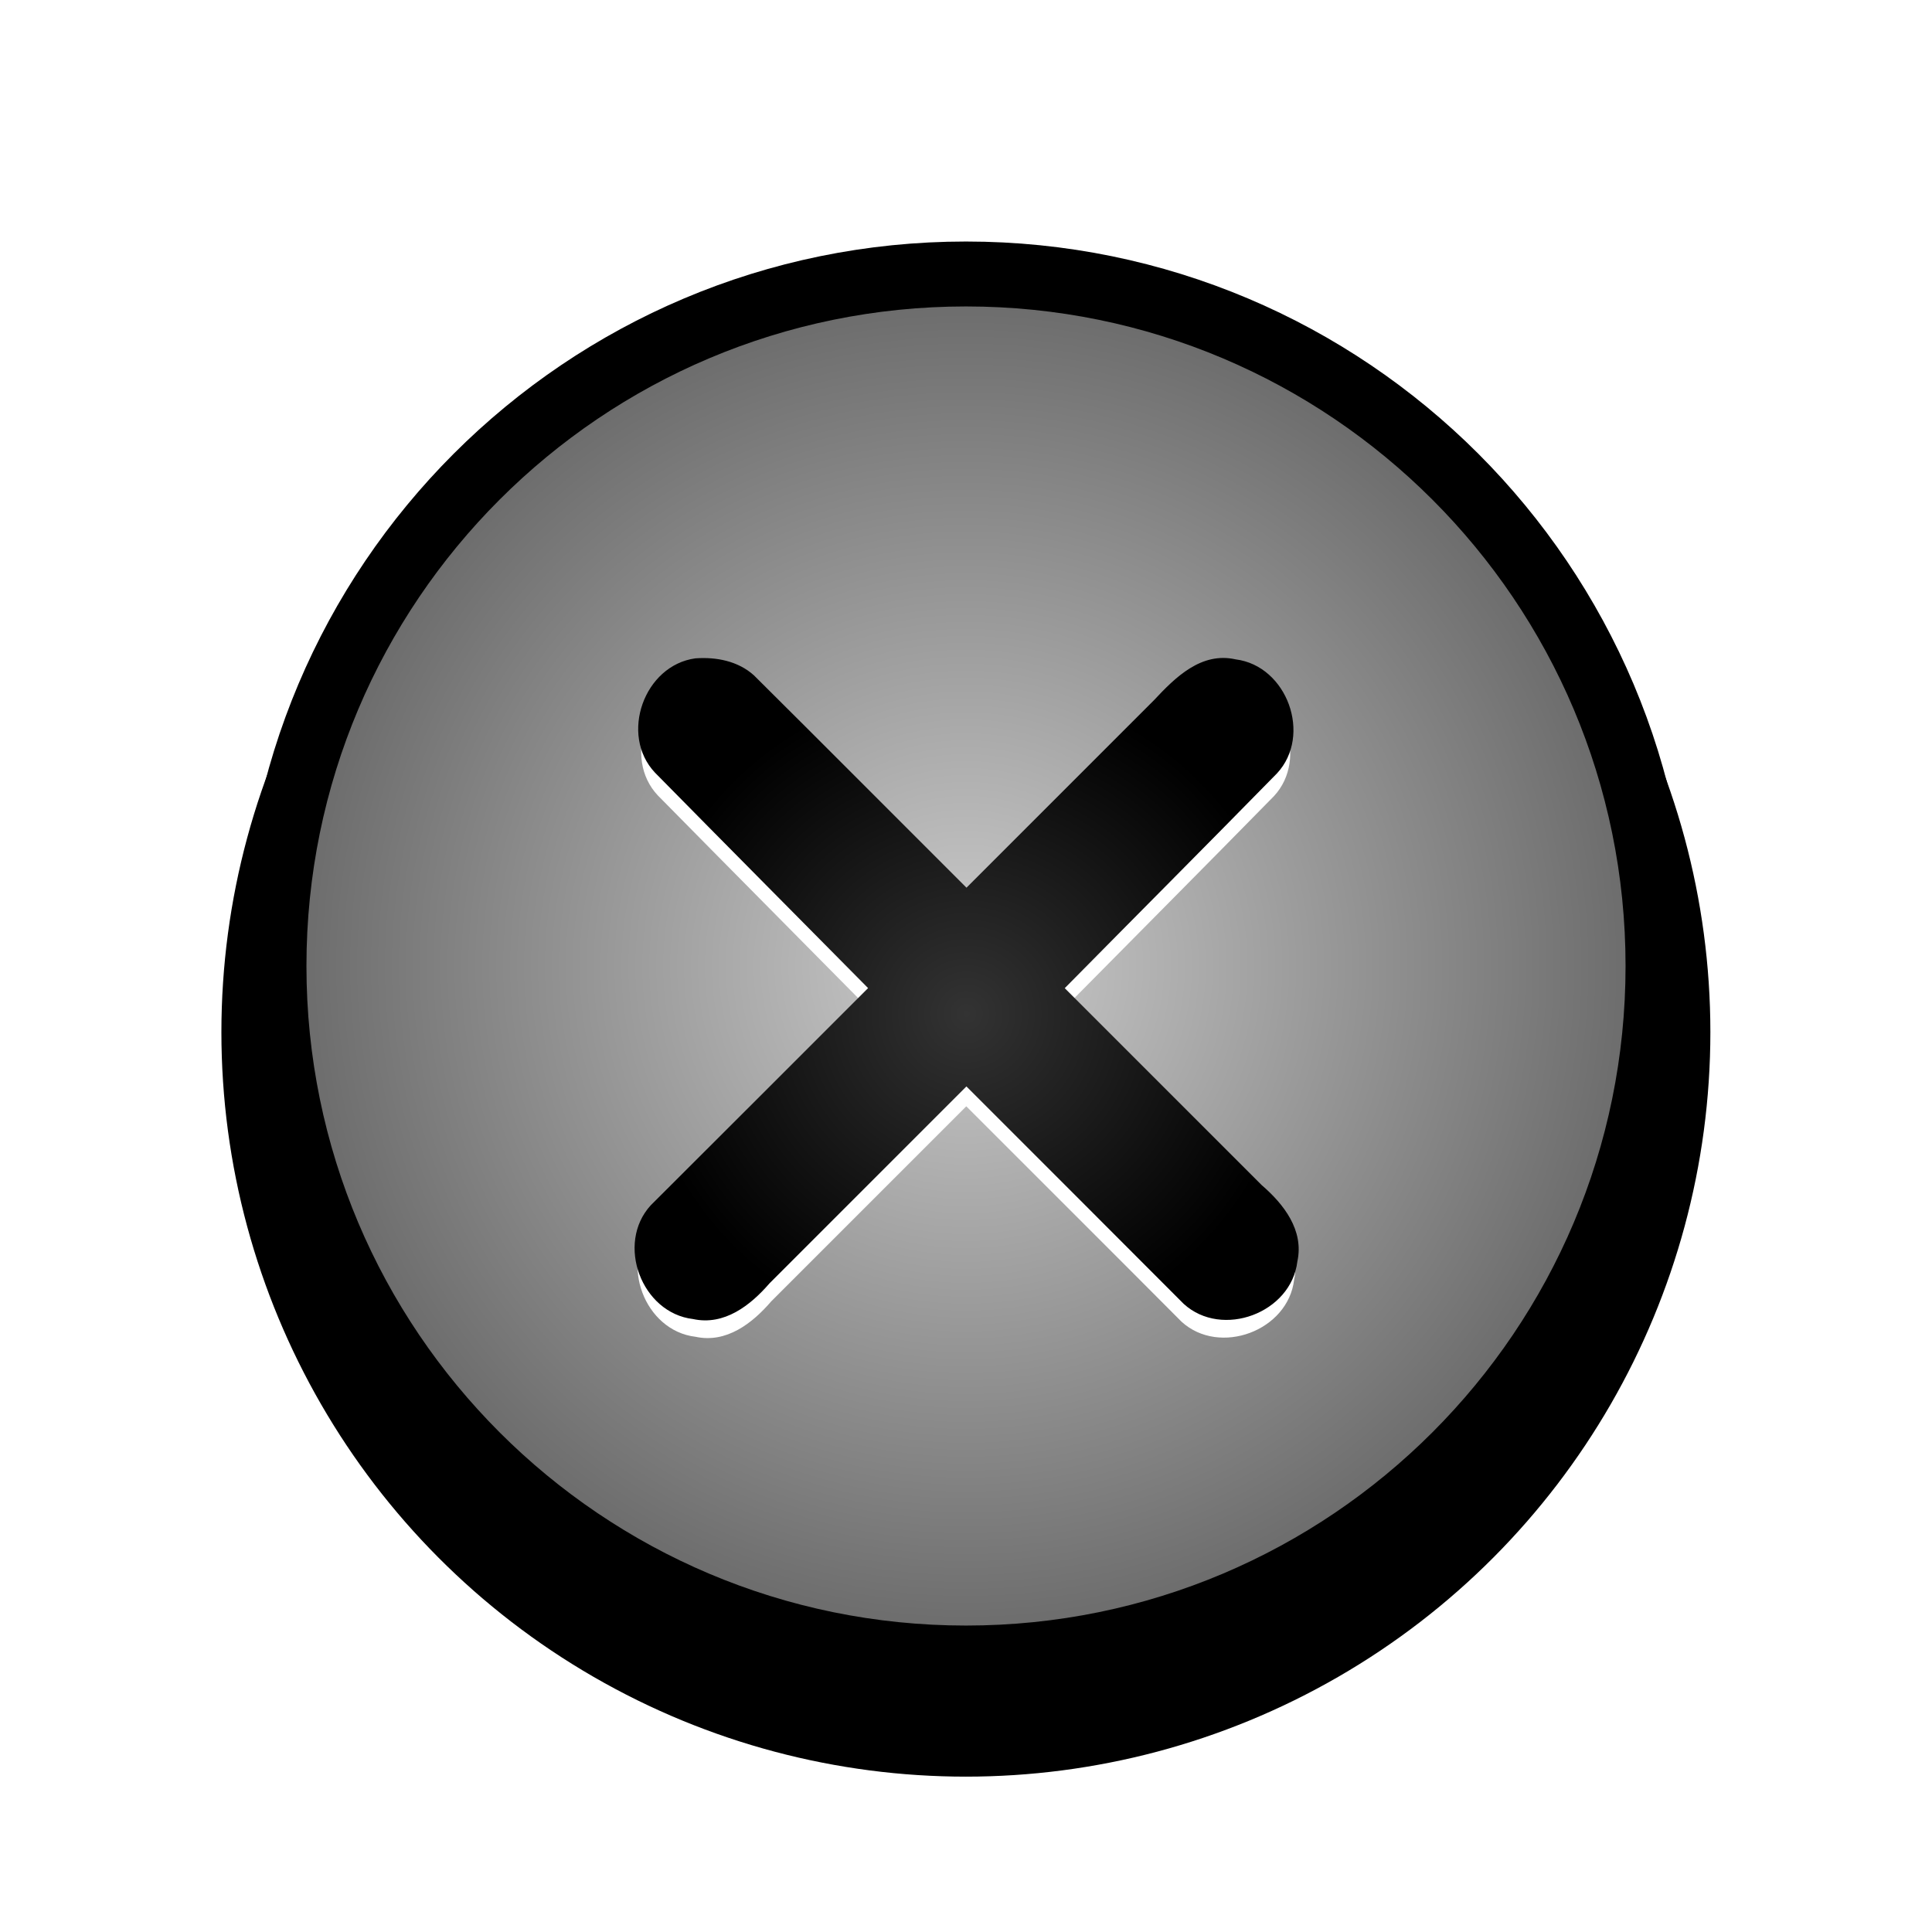 <?xml version="1.0" encoding="UTF-8" standalone="no"?>
<!-- Created with Inkscape (http://www.inkscape.org/) -->

<svg
   xmlns:dc="http://purl.org/dc/elements/1.1/"
   xmlns:cc="http://creativecommons.org/ns#"
   xmlns:rdf="http://www.w3.org/1999/02/22-rdf-syntax-ns#"
   xmlns:svg="http://www.w3.org/2000/svg"
   xmlns="http://www.w3.org/2000/svg"
   xmlns:xlink="http://www.w3.org/1999/xlink"
   xmlns:sodipodi="http://sodipodi.sourceforge.net/DTD/sodipodi-0.dtd"
   xmlns:inkscape="http://www.inkscape.org/namespaces/inkscape"
   width="51.2"
   height="51.2"
   id="svg2"
   version="1.1"
   inkscape:version="0.92.1 r15371"
   inkscape:export-filename="/home/peter/Documents/dev/awesome-groceries-frontend/src/assets/misc/close-button-icon.png"
   inkscape:export-xdpi="90"
   inkscape:export-ydpi="90"
   sodipodi:docname="close-button-icon.svg"
   viewBox="0 0 48 48">
  <defs
     id="defs4">
    <linearGradient
       inkscape:collect="always"
       id="linearGradient4096">
      <stop
         style="stop-color:#ffffff;stop-opacity:1;"
         offset="0"
         id="stop4098" />
      <stop
         style="stop-color:#ffffff;stop-opacity:0;"
         offset="1"
         id="stop4100" />
    </linearGradient>
    <linearGradient
       id="linearGradient4058">
      <stop
         style="stop-color:#333333;stop-opacity:1;"
         offset="0"
         id="stop4060" />
      <stop
         style="stop-color:#000000;stop-opacity:1;"
         offset="1"
         id="stop4062" />
    </linearGradient>
    <linearGradient
       id="linearGradient3927">
      <stop
         style="stop-color:#cccccc;stop-opacity:1;"
         offset="0"
         id="stop3929" />
      <stop
         style="stop-color:#666666;stop-opacity:1;"
         offset="1"
         id="stop3931" />
    </linearGradient>
    <radialGradient
       inkscape:collect="always"
       xlink:href="#linearGradient4058"
       id="radialGradient4064"
       cx="12"
       cy="1040.062"
       fx="12"
       fy="1040.062"
       r="4.794"
       gradientTransform="matrix(1,0,0,0.998,0,2.439)"
       gradientUnits="userSpaceOnUse" />
    <filter
       inkscape:collect="always"
       id="filter4078"
       style="color-interpolation-filters:sRGB">
      <feGaussianBlur
         inkscape:collect="always"
         stdDeviation="0.048"
         id="feGaussianBlur4080" />
    </filter>
    <filter
       inkscape:collect="always"
       id="filter4086"
       style="color-interpolation-filters:sRGB">
      <feGaussianBlur
         inkscape:collect="always"
         stdDeviation="0.047"
         id="feGaussianBlur4088" />
    </filter>
    <radialGradient
       inkscape:collect="always"
       xlink:href="#linearGradient3927"
       id="radialGradient4092"
       cx="9.767"
       cy="11.581"
       fx="9.767"
       fy="11.581"
       r="9.653"
       gradientUnits="userSpaceOnUse" />
    <linearGradient
       inkscape:collect="always"
       xlink:href="#linearGradient4096"
       id="linearGradient4102"
       x1="9.764"
       y1="1.925"
       x2="9.764"
       y2="11.349"
       gradientUnits="userSpaceOnUse"
       gradientTransform="matrix(1.062,0,0,1.062,-28.938,-13.553)" />
    <radialGradient
       inkscape:collect="always"
       xlink:href="#linearGradient3927"
       id="radialGradient4106"
       gradientUnits="userSpaceOnUse"
       cx="9.767"
       cy="11.581"
       fx="9.767"
       fy="11.581"
       r="9.653" />
    <linearGradient
       inkscape:collect="always"
       xlink:href="#linearGradient4096"
       id="linearGradient4109"
       gradientUnits="userSpaceOnUse"
       gradientTransform="matrix(1.062,0,0,1.062,-33.688,1036.309)"
       x1="9.764"
       y1="1.925"
       x2="9.764"
       y2="26.703" />
    <radialGradient
       inkscape:collect="always"
       xlink:href="#linearGradient3927"
       id="radialGradient4113"
       gradientUnits="userSpaceOnUse"
       cx="9.767"
       cy="11.581"
       fx="9.767"
       fy="11.581"
       r="9.653" />
    <radialGradient
       inkscape:collect="always"
       xlink:href="#linearGradient3927"
       id="radialGradient4128"
       gradientUnits="userSpaceOnUse"
       cx="9.767"
       cy="11.581"
       fx="9.767"
       fy="11.581"
       r="9.653"
       gradientTransform="matrix(1.062,0,0,1.062,-36.188,37.884)" />
    <radialGradient
       inkscape:collect="always"
       xlink:href="#linearGradient3927"
       id="radialGradient4132"
       gradientUnits="userSpaceOnUse"
       cx="9.767"
       cy="11.581"
       fx="9.767"
       fy="11.581"
       r="9.653" />
    <radialGradient
       inkscape:collect="always"
       xlink:href="#linearGradient3927"
       id="radialGradient4157"
       gradientUnits="userSpaceOnUse"
       cx="9.767"
       cy="11.581"
       fx="9.767"
       fy="11.581"
       r="9.653" />
    <radialGradient
       inkscape:collect="always"
       xlink:href="#linearGradient4058"
       id="radialGradient4159"
       gradientUnits="userSpaceOnUse"
       gradientTransform="matrix(1,0,0,0.998,0,2.439)"
       cx="12"
       cy="1040.062"
       fx="12"
       fy="1040.062"
       r="4.794" />
    <radialGradient
       inkscape:collect="always"
       xlink:href="#linearGradient4058"
       id="radialGradient4188"
       gradientUnits="userSpaceOnUse"
       gradientTransform="matrix(1,0,0,0.998,0,2.439)"
       cx="12"
       cy="1040.062"
       fx="12"
       fy="1040.062"
       r="4.794" />
    <radialGradient
       inkscape:collect="always"
       xlink:href="#linearGradient3927"
       id="radialGradient4190"
       gradientUnits="userSpaceOnUse"
       cx="9.767"
       cy="11.581"
       fx="9.767"
       fy="11.581"
       r="9.653" />
    <radialGradient
       inkscape:collect="always"
       xlink:href="#linearGradient4058"
       id="radialGradient4196"
       gradientUnits="userSpaceOnUse"
       gradientTransform="matrix(1,0,0,0.998,0,2.439)"
       cx="12"
       cy="1040.062"
       fx="12"
       fy="1040.062"
       r="4.794" />
    <radialGradient
       inkscape:collect="always"
       xlink:href="#linearGradient3927"
       id="radialGradient4218"
       gradientUnits="userSpaceOnUse"
       cx="9.767"
       cy="11.581"
       fx="9.767"
       fy="11.581"
       r="9.653" />
    <radialGradient
       inkscape:collect="always"
       xlink:href="#linearGradient4058"
       id="radialGradient4220"
       gradientUnits="userSpaceOnUse"
       gradientTransform="matrix(1,0,0,0.998,0,2.439)"
       cx="12"
       cy="1040.062"
       fx="12"
       fy="1040.062"
       r="4.794" />
    <radialGradient
       inkscape:collect="always"
       xlink:href="#linearGradient3927"
       id="radialGradient4238"
       gradientUnits="userSpaceOnUse"
       cx="9.767"
       cy="11.581"
       fx="9.767"
       fy="11.581"
       r="9.653"
       gradientTransform="matrix(2.264,0,0,-2.264,55.271,1057.912)" />
    <radialGradient
       inkscape:collect="always"
       xlink:href="#linearGradient4058"
       id="radialGradient4240"
       gradientUnits="userSpaceOnUse"
       gradientTransform="matrix(1,0,0,0.998,0,2.439)"
       cx="12"
       cy="1040.062"
       fx="12"
       fy="1040.062"
       r="4.794" />
    <radialGradient
       inkscape:collect="always"
       xlink:href="#linearGradient3927"
       id="radialGradient4262"
       gradientUnits="userSpaceOnUse"
       gradientTransform="matrix(2.264,0,0,-2.264,55.271,1057.912)"
       cx="9.767"
       cy="11.581"
       fx="9.767"
       fy="11.581"
       r="9.653" />
    <radialGradient
       inkscape:collect="always"
       xlink:href="#linearGradient4058"
       id="radialGradient4264"
       gradientUnits="userSpaceOnUse"
       gradientTransform="matrix(1,0,0,0.998,0,2.439)"
       cx="12"
       cy="1040.062"
       fx="12"
       fy="1040.062"
       r="4.794" />
    <radialGradient
       inkscape:collect="always"
       xlink:href="#linearGradient3927"
       id="radialGradient4274"
       gradientUnits="userSpaceOnUse"
       gradientTransform="matrix(2.264,0,0,-2.264,55.271,1057.912)"
       cx="9.767"
       cy="11.581"
       fx="9.767"
       fy="11.581"
       r="9.653" />
    <radialGradient
       inkscape:collect="always"
       xlink:href="#linearGradient4058"
       id="radialGradient4276"
       gradientUnits="userSpaceOnUse"
       gradientTransform="matrix(1,0,0,0.998,0,2.439)"
       cx="12"
       cy="1040.062"
       fx="12"
       fy="1040.062"
       r="4.794" />
    <radialGradient
       inkscape:collect="always"
       xlink:href="#linearGradient3927"
       id="radialGradient4284"
       gradientUnits="userSpaceOnUse"
       gradientTransform="matrix(2.029,0,0,-2.029,62.687,1114.921)"
       cx="9.767"
       cy="11.581"
       fx="9.767"
       fy="11.581"
       r="9.653" />
    <radialGradient
       inkscape:collect="always"
       xlink:href="#linearGradient3927"
       id="radialGradient4292"
       gradientUnits="userSpaceOnUse"
       gradientTransform="matrix(2.029,0,0,-2.029,62.687,1114.921)"
       cx="9.767"
       cy="11.581"
       fx="9.767"
       fy="11.581"
       r="9.653" />
    <radialGradient
       inkscape:collect="always"
       xlink:href="#linearGradient4058"
       id="radialGradient4294"
       gradientUnits="userSpaceOnUse"
       gradientTransform="matrix(1,0,0,0.998,0,2.439)"
       cx="12"
       cy="1040.062"
       fx="12"
       fy="1040.062"
       r="4.794" />
    <radialGradient
       inkscape:collect="always"
       xlink:href="#linearGradient3927"
       id="radialGradient4305"
       gradientUnits="userSpaceOnUse"
       gradientTransform="matrix(1.826,0,0,-1.826,6.161,1049.516)"
       cx="9.767"
       cy="11.581"
       fx="9.767"
       fy="11.581"
       r="9.653" />
    <radialGradient
       inkscape:collect="always"
       xlink:href="#linearGradient4058"
       id="radialGradient4307"
       gradientUnits="userSpaceOnUse"
       gradientTransform="matrix(1,0,0,0.998,0,2.439)"
       cx="12"
       cy="1040.062"
       fx="12"
       fy="1040.062"
       r="4.794" />
    <filter
       inkscape:collect="always"
       id="filter4329"
       x="-0.104"
       width="1.208"
       y="-0.104"
       height="1.208">
      <feGaussianBlur
         inkscape:collect="always"
         stdDeviation="0.817"
         id="feGaussianBlur4331" />
    </filter>
  </defs>
  <sodipodi:namedview
     id="base"
     pagecolor="#ffffff"
     bordercolor="#666666"
     borderopacity="1.0"
     inkscape:pageopacity="0.0"
     inkscape:pageshadow="2"
     inkscape:zoom="11.313708"
     inkscape:cx="13.163881"
     inkscape:cy="33.888255"
     inkscape:document-units="px"
     inkscape:current-layer="layer1"
     showgrid="false"
     inkscape:window-width="1920"
     inkscape:window-height="1015"
     inkscape:window-x="1920"
     inkscape:window-y="0"
     inkscape:window-maximized="1" />
  <g
     inkscape:label="Layer 1"
     inkscape:groupmode="layer"
     id="layer1"
     transform="translate(0,-1004.362)">
    <circle
       transform="matrix(1.965,0,0,1.965,4.805,1007.249)"
       id="path3817"
       style="fill:#000000;fill-opacity:1;stroke:none;filter:url(#filter4329)"
       cx="9.767"
       cy="11.581"
       r="9.413" />
    <path
       id="path4090"
       d="m 41.193,1028.362 c 0,-9.496 -7.698,-17.193 -17.193,-17.193 -9.496,0 -17.193,7.698 -17.193,17.193 0,9.496 7.698,17.193 17.193,17.193 9.496,0 17.193,-7.698 17.193,-17.193 z"
       style="fill:url(#radialGradient4305);fill-opacity:1;stroke:none;stroke-width:0.9"
       inkscape:connector-curvature="0" />
    <path
       inkscape:connector-curvature="0"
       style="fill:none;stroke:#000000;stroke-width:1.613;stroke-miterlimit:4;stroke-dasharray:none"
       d="m 41.193,1028.362 c 0,-9.496 -7.698,-17.193 -17.193,-17.193 -9.496,0 -17.193,7.698 -17.193,17.193 0,9.496 7.698,17.193 17.193,17.193 9.496,0 17.193,-7.698 17.193,-17.193 z"
       id="path4250" />
    <g
       style="stroke:none"
       id="g4192"
       transform="matrix(0.807,0,0,0.807,4.641,199.151)">
      <path
         transform="matrix(2.132,0,0,2.132,-1.578,-1189.177)"
         style="color:#000000;font-style:normal;font-variant:normal;font-weight:normal;font-stretch:normal;font-size:medium;line-height:normal;font-family:Sans;-inkscape-font-specification:Sans;text-indent:0;text-align:start;text-decoration:none;text-decoration-line:none;letter-spacing:normal;word-spacing:normal;text-transform:none;writing-mode:lr-tb;direction:ltr;baseline-shift:baseline;text-anchor:start;display:inline;overflow:visible;visibility:visible;fill:#ffffff;fill-opacity:1;fill-rule:nonzero;stroke:none;stroke-width:2;marker:none;filter:url(#filter4086);enable-background:accumulate"
         d="m 8.122,1035.629 c -0.736,0.099 -1.09,1.094 -0.581,1.635 1.014,1.03 2.033,2.055 3.049,3.084 -1.037,1.036 -2.072,2.075 -3.111,3.109 -0.5,0.549 -0.131,1.538 0.607,1.625 0.447,0.097 0.821,-0.195 1.093,-0.511 0.939,-0.939 1.878,-1.878 2.817,-2.817 1.036,1.037 2.075,2.072 3.109,3.111 0.549,0.5 1.539,0.131 1.625,-0.607 0.097,-0.447 -0.195,-0.821 -0.511,-1.093 -0.939,-0.939 -1.878,-1.878 -2.817,-2.817 1.012,-1.025 2.029,-2.045 3.037,-3.073 0.505,-0.544 0.145,-1.537 -0.592,-1.631 -0.491,-0.111 -0.863,0.257 -1.167,0.582 -0.895,0.895 -1.79,1.79 -2.684,2.684 -1.014,-1.012 -2.024,-2.028 -3.041,-3.038 -0.226,-0.205 -0.538,-0.265 -0.834,-0.243 z"
         id="path3981"
         inkscape:connector-curvature="0" />
      <path
         transform="matrix(2.132,0,0,2.132,-1.578,-1189.177)"
         inkscape:connector-curvature="0"
         id="path3997"
         d="m 8.086,1035.285 c -0.743,0.1 -1.1,1.104 -0.586,1.65 1.024,1.04 2.052,2.075 3.078,3.112 -1.047,1.046 -2.092,2.094 -3.14,3.138 -0.505,0.554 -0.132,1.553 0.613,1.641 0.451,0.098 0.828,-0.197 1.104,-0.516 0.948,-0.948 1.896,-1.896 2.843,-2.843 1.046,1.047 2.094,2.092 3.138,3.14 0.554,0.505 1.553,0.132 1.641,-0.613 0.098,-0.451 -0.197,-0.828 -0.516,-1.103 -0.948,-0.948 -1.896,-1.896 -2.843,-2.843 1.021,-1.035 2.048,-2.064 3.065,-3.102 0.51,-0.549 0.147,-1.552 -0.597,-1.646 -0.496,-0.112 -0.871,0.259 -1.178,0.588 -0.903,0.903 -1.806,1.806 -2.709,2.709 -1.024,-1.022 -2.043,-2.047 -3.069,-3.066 -0.229,-0.207 -0.543,-0.267 -0.842,-0.246 z"
         style="color:#000000;font-style:normal;font-variant:normal;font-weight:normal;font-stretch:normal;font-size:medium;line-height:normal;font-family:Sans;-inkscape-font-specification:Sans;text-indent:0;text-align:start;text-decoration:none;text-decoration-line:none;letter-spacing:normal;word-spacing:normal;text-transform:none;writing-mode:lr-tb;direction:ltr;baseline-shift:baseline;text-anchor:start;display:inline;overflow:visible;visibility:visible;fill:url(#radialGradient4307);fill-opacity:1;fill-rule:nonzero;stroke:none;stroke-width:2;marker:none;filter:url(#filter4078);enable-background:accumulate" />
    </g>
  </g>
</svg>
